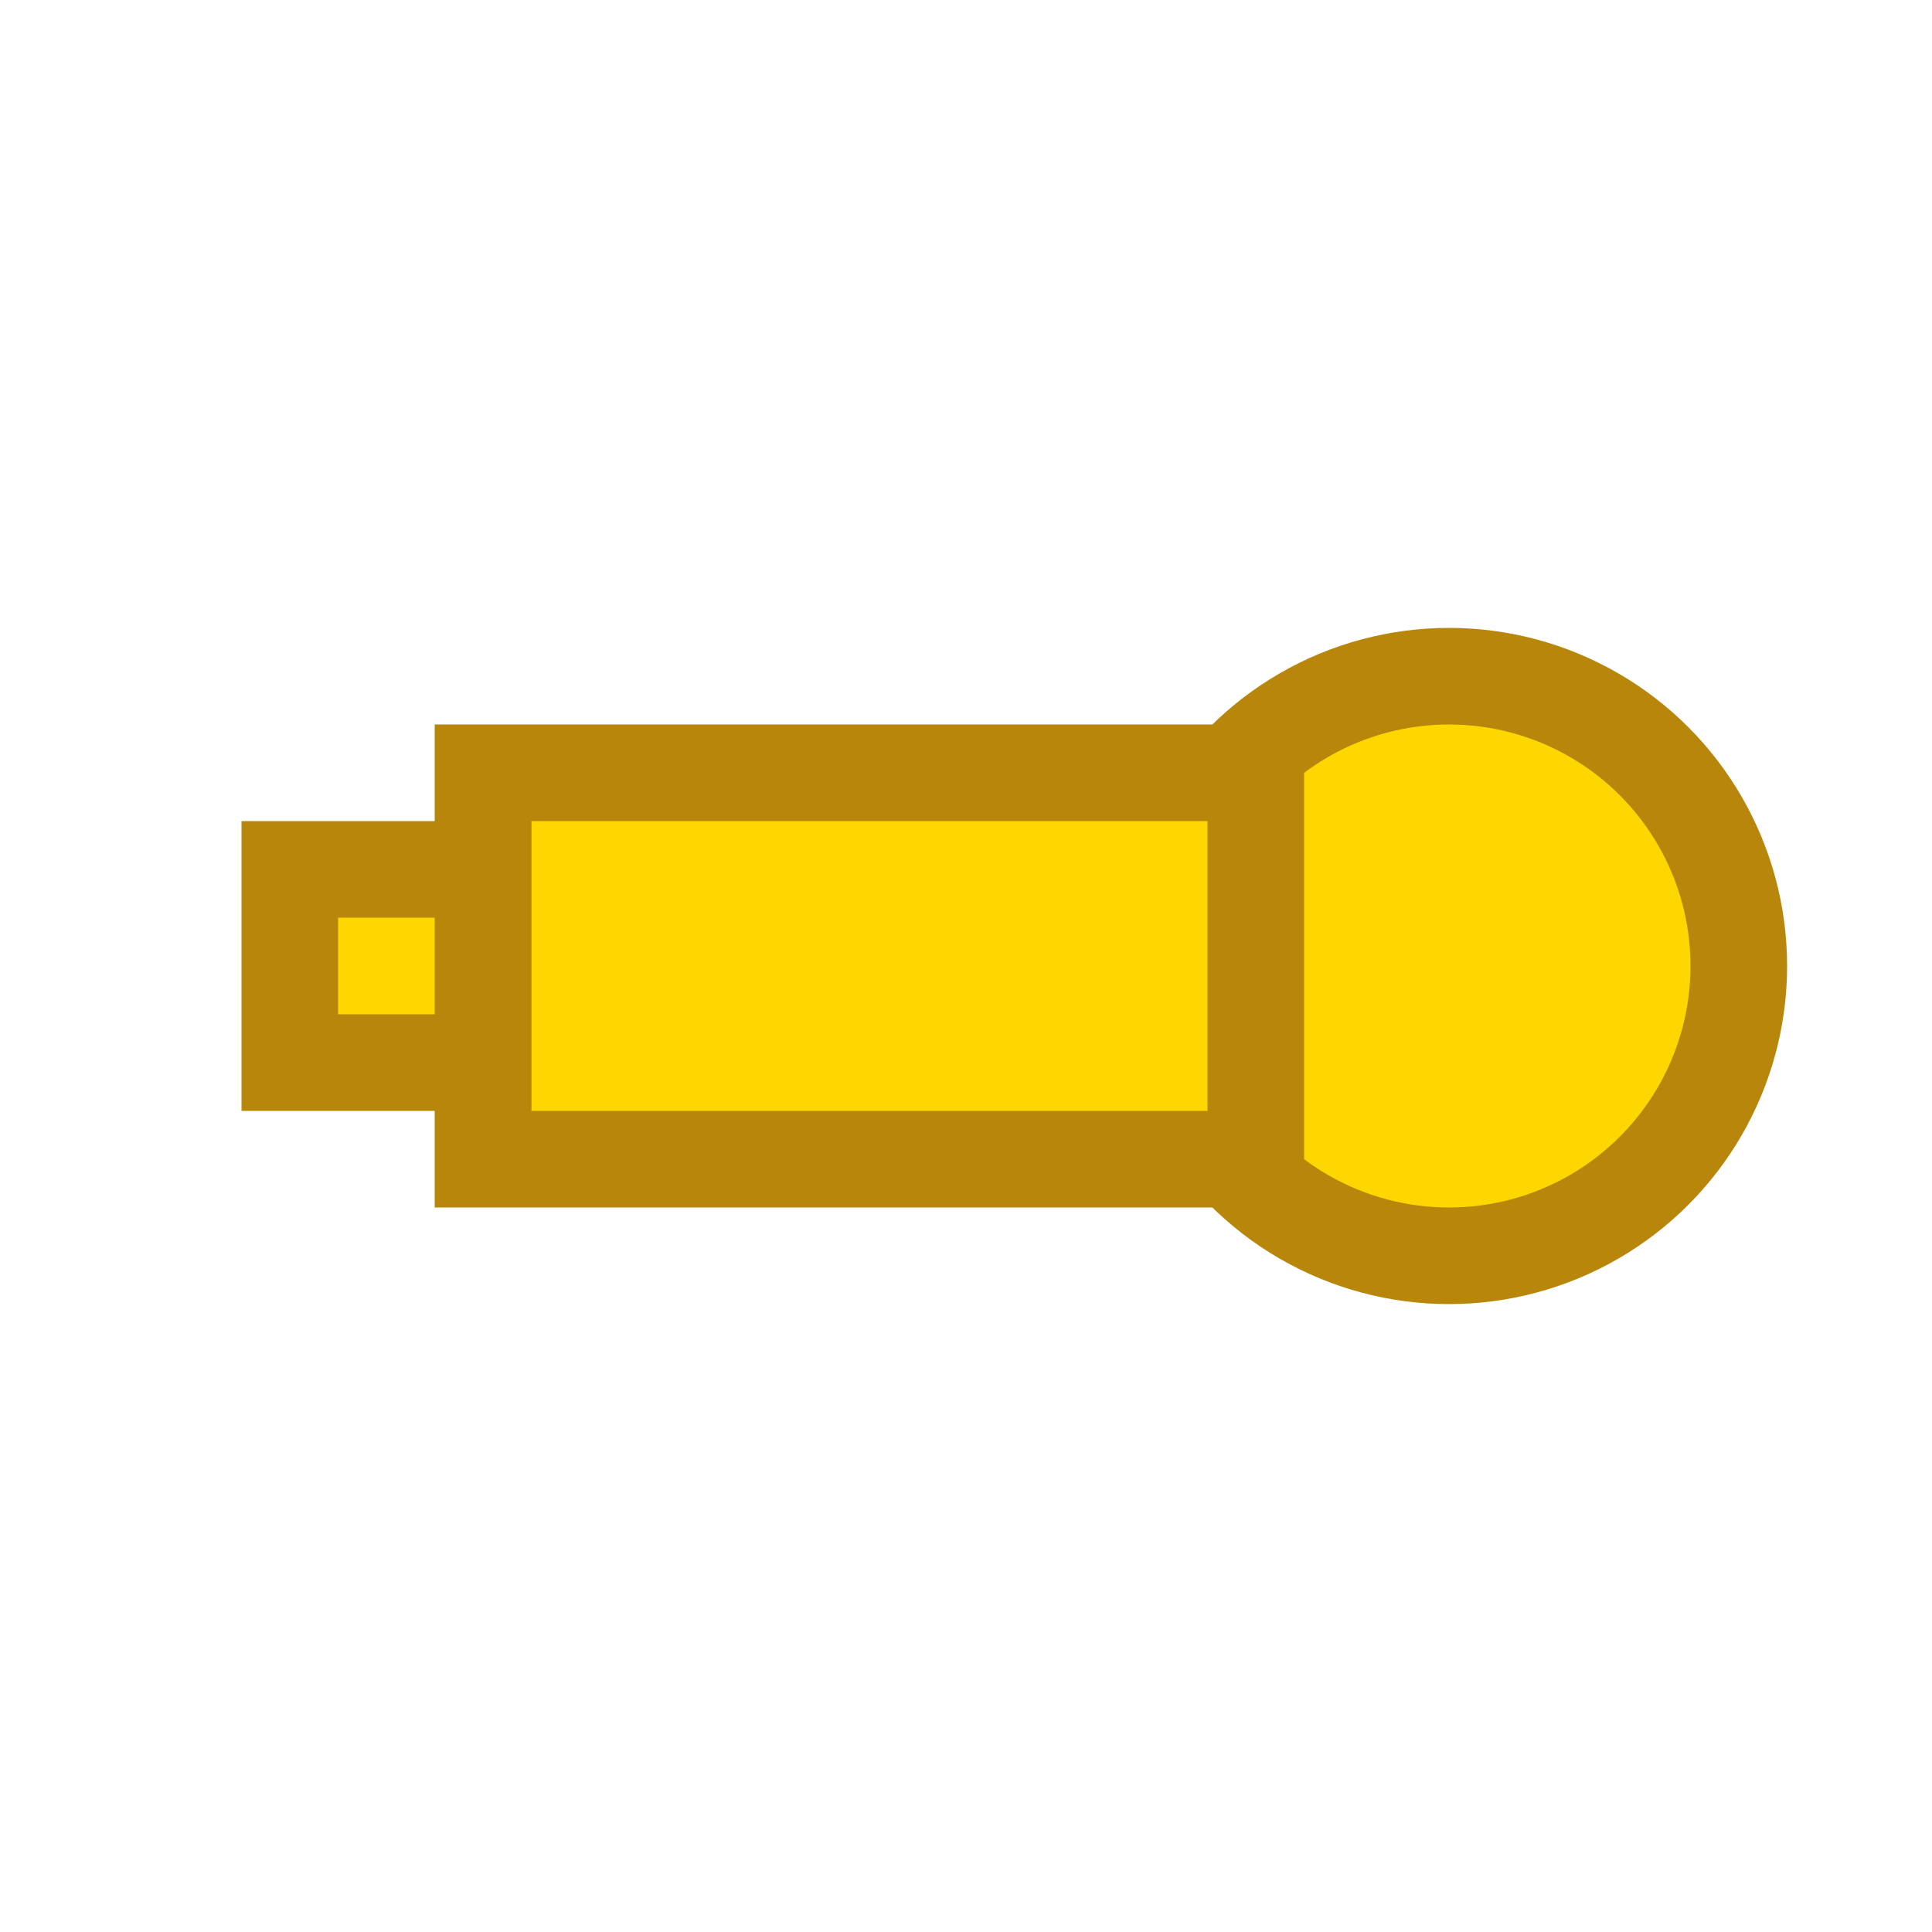 <?xml version="1.0" encoding="UTF-8"?>
<svg width="20" height="20" viewBox="0 0 20 20" xmlns="http://www.w3.org/2000/svg">
  <circle cx="15" cy="10" r="3" fill="#FFD700" stroke="#B8860B" stroke-width="1"/>
  <rect x="5" y="8" width="8" height="4" fill="#FFD700" stroke="#B8860B" stroke-width="1"/>
  <rect x="3" y="9" width="2" height="2" fill="#FFD700" stroke="#B8860B" stroke-width="1"/>
</svg> 